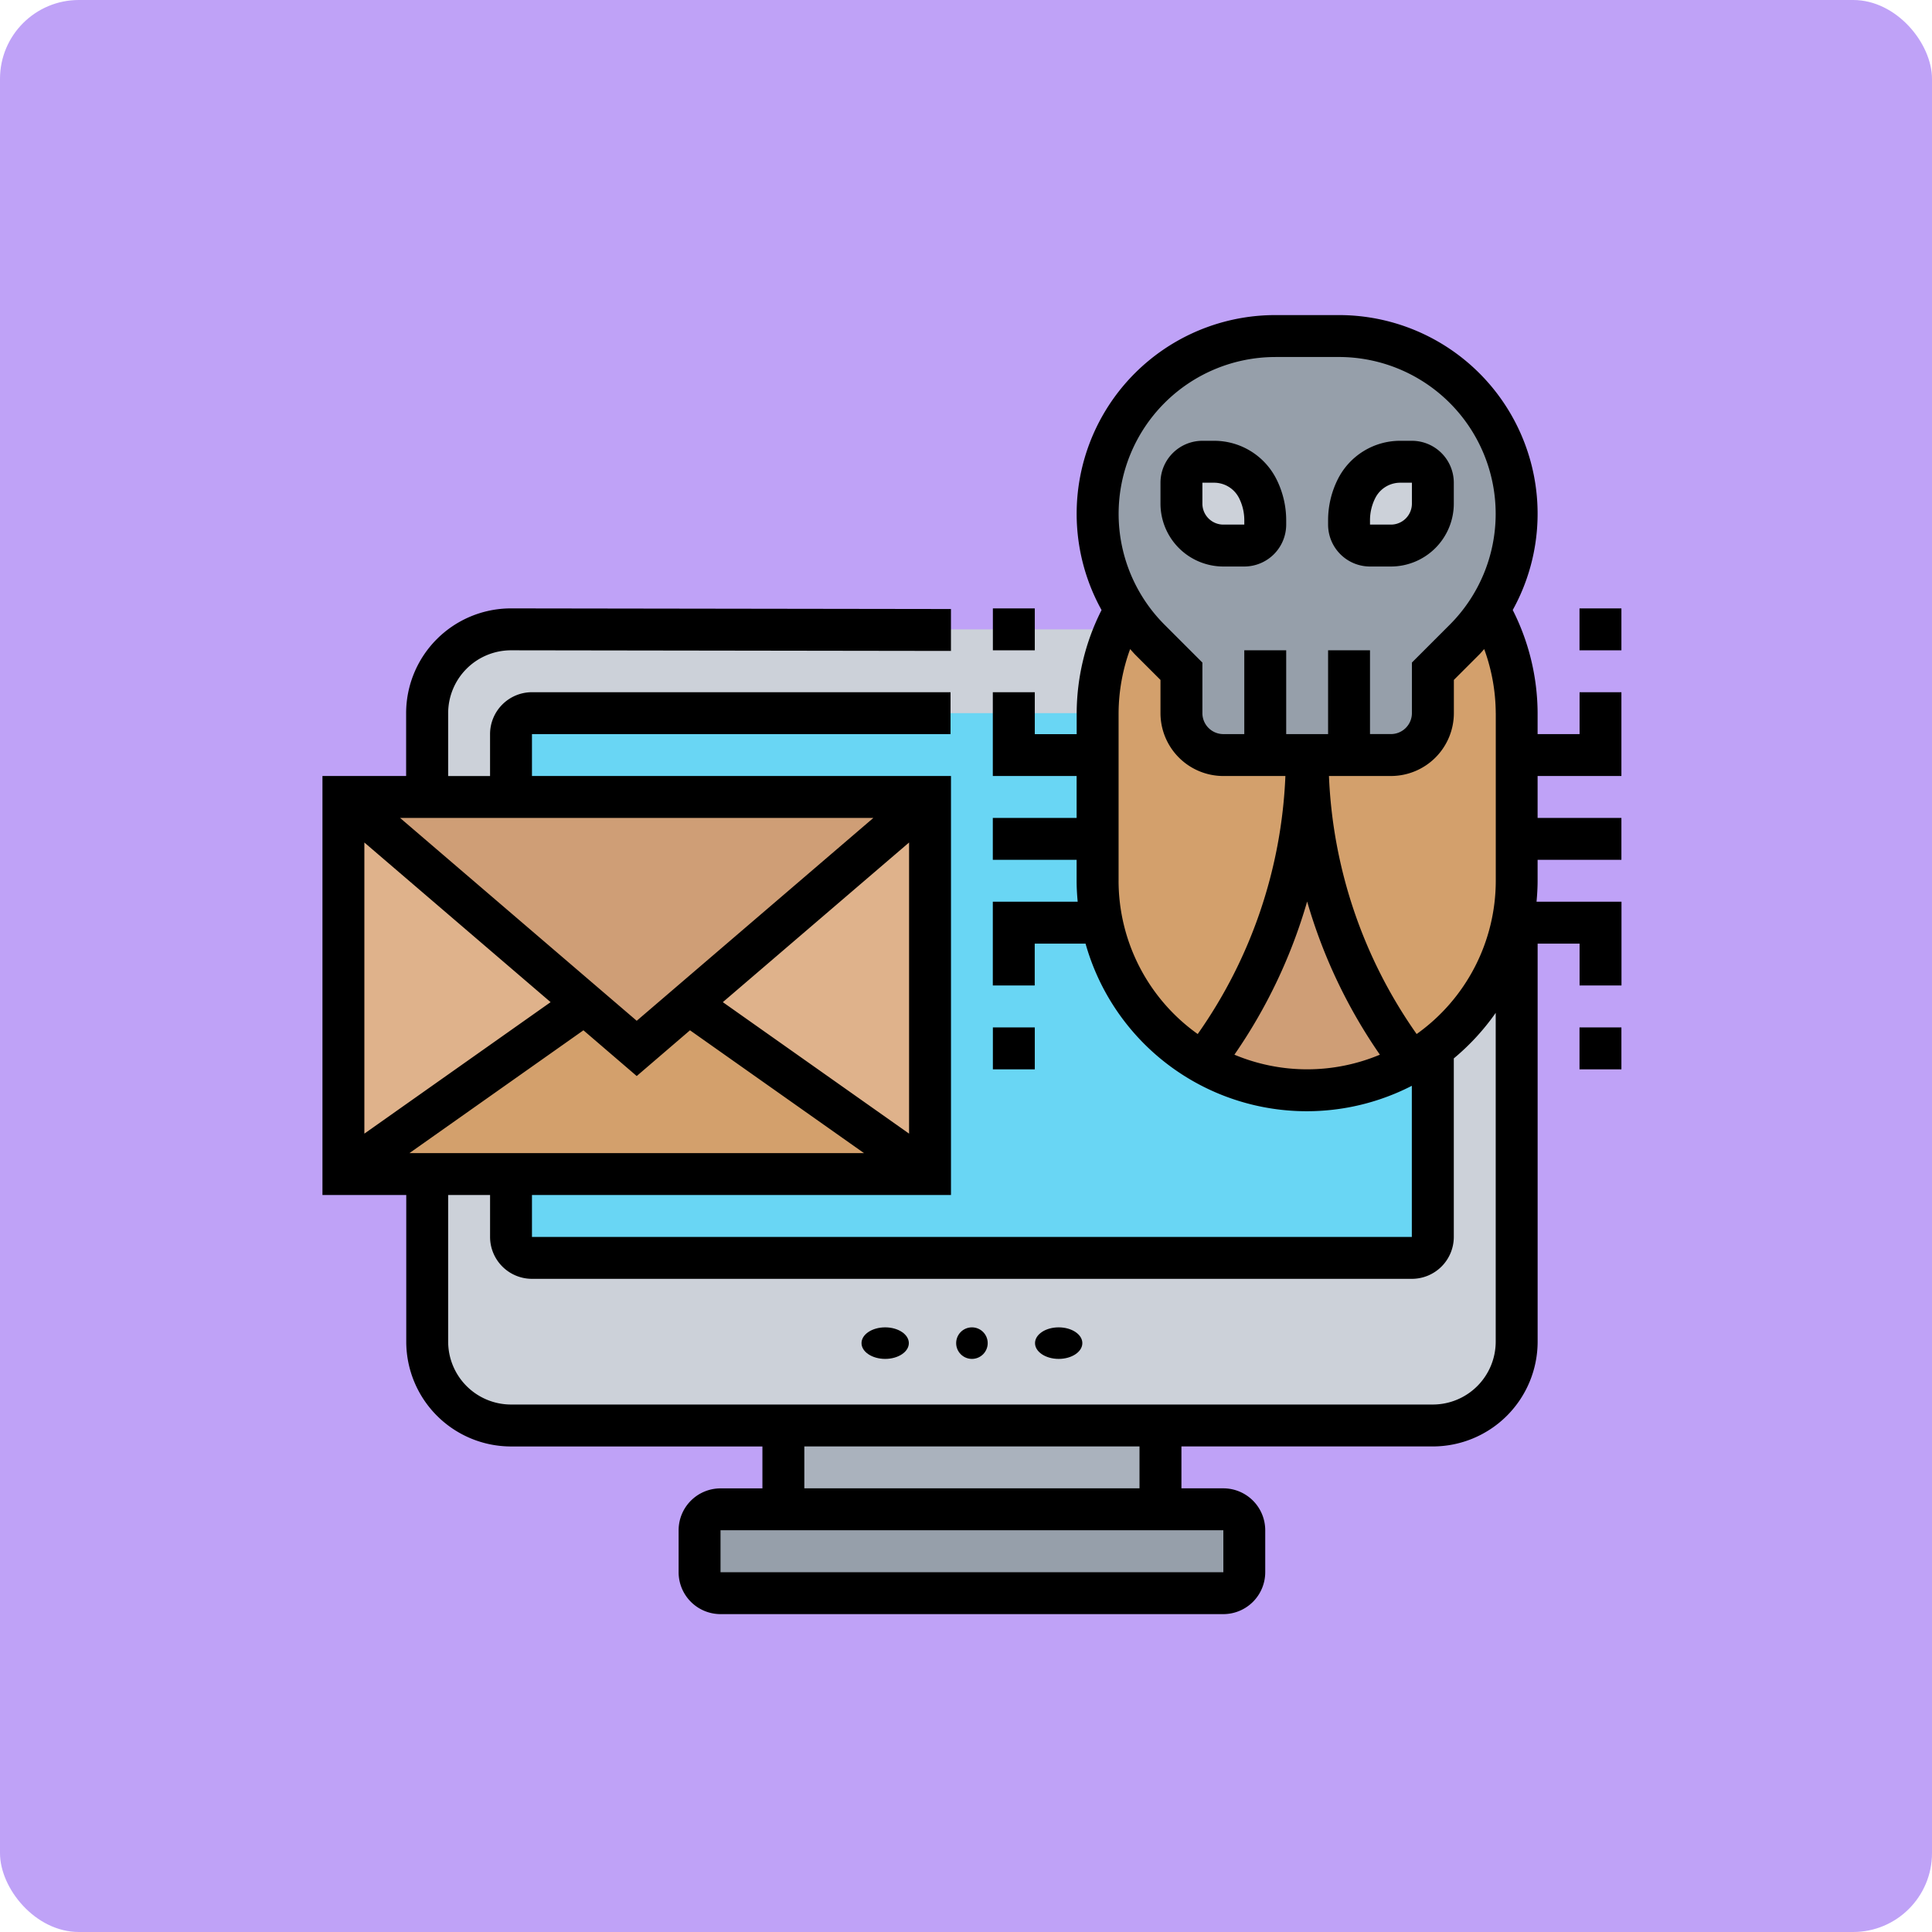 <svg id="Group_1102675" data-name="Group 1102675" xmlns="http://www.w3.org/2000/svg" width="122.486" height="122.486" viewBox="0 0 122.486 122.486">
  <rect id="Rectangle_402033" data-name="Rectangle 402033" width="122.486" height="122.486" rx="5" transform="translate(0)" fill="#bfa2f7"/>
  <g id="Group_1103403" data-name="Group 1103403" transform="translate(20.443 19.976)">
    <g id="Group_1103401" data-name="Group 1103401" transform="translate(1.328 1.328)">
      <g id="Group_1103387" data-name="Group 1103387" transform="translate(22.58 74.382)">
        <path id="Path_880346" data-name="Path 880346" d="M52.535,58.328v2.657a1.332,1.332,0,0,1-1.328,1.328H19.328A1.332,1.332,0,0,1,18,60.985V58.328A1.332,1.332,0,0,1,19.328,57H51.206A1.332,1.332,0,0,1,52.535,58.328Z" transform="translate(-18 -57)" fill="#969faa"/>
      </g>
      <g id="Group_1103388" data-name="Group 1103388" transform="translate(27.893 69.069)">
        <path id="Path_880347" data-name="Path 880347" d="M22,53H45.909v5.313H22Z" transform="translate(-22 -53)" fill="#aab2bd"/>
      </g>
      <g id="Group_1103389" data-name="Group 1103389" transform="translate(5.313 18.596)">
        <path id="Path_880348" data-name="Path 880348" d="M68.756,65.474H10.313A5.313,5.313,0,0,1,5,60.161V20.313A5.313,5.313,0,0,1,10.313,15H74.069V60.161A5.313,5.313,0,0,1,68.756,65.474Z" transform="translate(-5 -15)" fill="#ccd1d9"/>
      </g>
      <g id="Group_1103390" data-name="Group 1103390" transform="translate(10.626 23.909)">
        <path id="Path_880349" data-name="Path 880349" d="M66.115,53.535H10.328A1.329,1.329,0,0,1,9,52.206V20.328A1.329,1.329,0,0,1,10.328,19H67.443V52.206A1.329,1.329,0,0,1,66.115,53.535Z" transform="translate(-9 -19)" fill="#69d6f4"/>
      </g>
      <g id="Group_1103391" data-name="Group 1103391" transform="translate(21.956 29.222)">
        <path id="Path_880350" data-name="Path 880350" d="M32.765,23V46.909L17.716,36.283l-.186-.226Z" transform="translate(-17.53 -23)" fill="#dfb28b"/>
      </g>
      <g id="Group_1103392" data-name="Group 1103392" transform="translate(0 29.222)">
        <path id="Path_880351" data-name="Path 880351" d="M16.235,36.057l-.186.226L1,46.909V23Z" transform="translate(-1 -23)" fill="#dfb28b"/>
      </g>
      <g id="Group_1103393" data-name="Group 1103393" transform="translate(0 42.278)">
        <path id="Path_880352" data-name="Path 880352" d="M38.191,43.682H1L16.049,33.056l.186-.226,3.36,2.882,3.36-2.882.186.226Z" transform="translate(-1 -32.83)" fill="#d3a06c"/>
      </g>
      <g id="Group_1103394" data-name="Group 1103394" transform="translate(0 29.222)">
        <path id="Path_880353" data-name="Path 880353" d="M38.191,23,22.956,36.057,19.6,38.939l-3.36-2.882L1,23H38.191Z" transform="translate(-1 -23)" fill="#cf9e76"/>
      </g>
      <g id="Group_1103395" data-name="Group 1103395" transform="translate(61.1 17.294)">
        <path id="Path_880354" data-name="Path 880354" d="M56.975,15.973a10.278,10.278,0,0,0,1.541-1.953l.013.013a13.2,13.2,0,0,1,1.753,6.6V31.261A13.249,13.249,0,0,1,54.97,41.887a11.747,11.747,0,0,1-1.381.9A31.733,31.733,0,0,1,47,23.424v-.133h5.313a2.664,2.664,0,0,0,2.657-2.657V17.978Z" transform="translate(-47 -14.02)" fill="#d3a06c"/>
      </g>
      <g id="Group_1103396" data-name="Group 1103396" transform="translate(47.817 17.294)">
        <path id="Path_880355" data-name="Path 880355" d="M50.283,23.291v.133A31.733,31.733,0,0,1,43.694,42.79,13.274,13.274,0,0,1,37,31.261V20.635a13.14,13.14,0,0,1,1.089-5.273,13.761,13.761,0,0,1,.664-1.328l.013-.013a10.277,10.277,0,0,0,1.541,1.953l2.006,2.006v2.657a2.664,2.664,0,0,0,2.657,2.657h5.313Z" transform="translate(-37 -14.02)" fill="#d3a06c"/>
      </g>
      <g id="Group_1103397" data-name="Group 1103397" transform="translate(54.511 26.698)">
        <path id="Path_880356" data-name="Path 880356" d="M48.628,21.1a31.733,31.733,0,0,0,6.588,19.366,13.254,13.254,0,0,1-13.176,0A31.733,31.733,0,0,0,48.628,21.1Z" transform="translate(-42.04 -21.1)" fill="#cf9e76"/>
      </g>
      <g id="Group_1103398" data-name="Group 1103398" transform="translate(47.817)">
        <path id="Path_880357" data-name="Path 880357" d="M52.939,27.565H44.97a2.664,2.664,0,0,1-2.657-2.657V22.252l-2.006-2.006a10.277,10.277,0,0,1-1.541-1.953,9.671,9.671,0,0,1-.916-1.713A11.284,11.284,0,0,1,48.277,1h4.011A11.275,11.275,0,0,1,63.565,12.277,11.062,11.062,0,0,1,61.8,18.294a10.277,10.277,0,0,1-1.541,1.953l-2.006,2.006v2.657A2.664,2.664,0,0,1,55.6,27.565Z" transform="translate(-37 -1)" fill="#969faa"/>
      </g>
      <g id="Group_1103399" data-name="Group 1103399" transform="translate(63.756 7.97)">
        <path id="Path_880358" data-name="Path 880358" d="M54.313,8.328V9.657a2.664,2.664,0,0,1-2.657,2.657H50.328A1.332,1.332,0,0,1,49,10.985v-.279a4.522,4.522,0,0,1,.465-1.992A3.124,3.124,0,0,1,52.254,7h.731A1.332,1.332,0,0,1,54.313,8.328Z" transform="translate(-49 -7)" fill="#ccd1d9"/>
      </g>
      <g id="Group_1103400" data-name="Group 1103400" transform="translate(53.13 7.97)">
        <path id="Path_880359" data-name="Path 880359" d="M46.313,10.706v.279a1.332,1.332,0,0,1-1.328,1.328H43.656A2.664,2.664,0,0,1,41,9.657V8.328A1.332,1.332,0,0,1,42.328,7h.731a3.124,3.124,0,0,1,2.789,1.713,4.522,4.522,0,0,1,.465,1.992Z" transform="translate(-41 -7)" fill="#ccd1d9"/>
      </g>
    </g>
    <g id="Group_1103402" data-name="Group 1103402" transform="translate(0 0)">
      <path id="Path_880360" data-name="Path 880360" d="M50.657,13.97h1.328A3.99,3.99,0,0,0,55.97,9.985V8.657A2.659,2.659,0,0,0,53.313,6h-.735a4.416,4.416,0,0,0-3.97,2.453A5.808,5.808,0,0,0,48,11.033v.28a2.659,2.659,0,0,0,2.657,2.657Zm0-2.937a3.11,3.11,0,0,1,.329-1.392,1.77,1.77,0,0,1,1.593-.984h.735V9.985a1.33,1.33,0,0,1-1.328,1.328H50.657Z" transform="translate(15.756 1.97)"/>
      <path id="Path_880361" data-name="Path 880361" d="M43.985,13.97h1.328a2.659,2.659,0,0,0,2.657-2.657v-.28a5.808,5.808,0,0,0-.608-2.579A4.416,4.416,0,0,0,43.391,6h-.735A2.659,2.659,0,0,0,40,8.657V9.985A3.99,3.99,0,0,0,43.985,13.97ZM42.657,8.657h.735a1.772,1.772,0,0,1,1.594.984,3.126,3.126,0,0,1,.328,1.392v.28H43.985a1.33,1.33,0,0,1-1.328-1.328Z" transform="translate(13.13 1.97)"/>
      <path id="Path_880362" data-name="Path 880362" d="M79.7,26.565H77.039V25.237a14.59,14.59,0,0,0-1.577-6.54A12.595,12.595,0,0,0,64.44,0H60.417A12.595,12.595,0,0,0,49.394,18.7a14.594,14.594,0,0,0-1.577,6.54v1.328H45.161V23.909H42.5v5.313h5.313v2.657H42.5v2.657h5.313v1.328c0,.449.028.89.068,1.328H42.5V42.5h2.657V39.848h3.222a14.568,14.568,0,0,0,20.686,9.014v9.582H13.283V55.787H39.848V29.222H13.283V26.565H39.82V23.909H13.283a2.659,2.659,0,0,0-2.657,2.657v2.657H7.97V25.237a3.989,3.989,0,0,1,3.983-3.985l27.893.04,0-2.657-27.9-.04a6.649,6.649,0,0,0-6.641,6.641v3.985H0V55.787H5.313v9.3a6.649,6.649,0,0,0,6.641,6.641H27.893v2.657H25.237a2.659,2.659,0,0,0-2.657,2.657V79.7a2.659,2.659,0,0,0,2.657,2.657H57.115A2.659,2.659,0,0,0,59.771,79.7V77.039a2.659,2.659,0,0,0-2.657-2.657H54.458V71.726H70.4a6.649,6.649,0,0,0,6.641-6.641V39.848H79.7V42.5h2.657V37.191H76.971c.04-.438.068-.879.068-1.328V34.535h5.313V31.878H77.039V29.222h5.313V23.909H79.7Zm-5.313-1.328V35.863a11.938,11.938,0,0,1-5.017,9.717,30.56,30.56,0,0,1-5.559-16.359h3.934a3.99,3.99,0,0,0,3.985-3.985V23.13l1.623-1.623c.106-.106.2-.223.3-.332a11.99,11.99,0,0,1,.732,4.062ZM60.415,2.657h4.023a9.943,9.943,0,0,1,7.032,16.972l-2.4,2.4v3.206a1.33,1.33,0,0,1-1.328,1.328H66.413V21.252H63.756v5.313H61.1V21.252H58.443v5.313H57.115a1.33,1.33,0,0,1-1.328-1.328V22.03l-2.4-2.4a9.943,9.943,0,0,1,7.03-16.972ZM50.474,35.863V25.237a11.991,11.991,0,0,1,.732-4.062c.1.11.2.226.3.332L53.13,23.13v2.107a3.99,3.99,0,0,0,3.985,3.985h3.934A30.564,30.564,0,0,1,55.49,45.58a11.938,11.938,0,0,1-5.017-9.717ZM57.816,46.89a33.216,33.216,0,0,0,4.612-9.712,33.2,33.2,0,0,0,4.612,9.712,11.933,11.933,0,0,1-9.223,0ZM25.383,43.559,37.191,33.437V51.895Zm-5.459,1.181L4.919,31.878H34.929Zm-5.459-1.181L2.657,51.895V33.437Zm2.081,1.784,3.378,2.9,3.378-2.9L34.334,53.13H5.514ZM57.116,79.7H25.237V77.039H57.115ZM51.8,74.382H30.55V71.726H51.8Zm18.6-5.313H11.954A3.99,3.99,0,0,1,7.97,65.084v-9.3h2.657v2.657A2.659,2.659,0,0,0,13.283,61.1H69.069a2.659,2.659,0,0,0,2.657-2.657V47.125a14.746,14.746,0,0,0,2.657-2.888V65.084A3.99,3.99,0,0,1,70.4,69.069Z" transform="translate(0 0)"/>
      <path id="Path_880363" data-name="Path 880363" d="M60,14h2.657v2.657H60Z" transform="translate(19.695 4.596)"/>
      <path id="Path_880364" data-name="Path 880364" d="M60,34h2.657v2.657H60Z" transform="translate(19.695 11.161)"/>
      <path id="Path_880365" data-name="Path 880365" d="M32,14h2.657v2.657H32Z" transform="translate(10.504 4.596)"/>
      <path id="Path_880366" data-name="Path 880366" d="M32,34h2.657v2.657H32Z" transform="translate(10.504 11.161)"/>
      <circle id="Ellipse_11734" data-name="Ellipse 11734" cx="1" cy="1" r="1" transform="translate(40.176 64.176)"/>
      <ellipse id="Ellipse_11735" data-name="Ellipse 11735" cx="1.5" cy="1" rx="1.5" ry="1" transform="translate(45.176 64.176)"/>
      <ellipse id="Ellipse_11736" data-name="Ellipse 11736" cx="1.5" cy="1" rx="1.5" ry="1" transform="translate(34.176 64.176)"/>
    </g>
  </g>
</svg>
